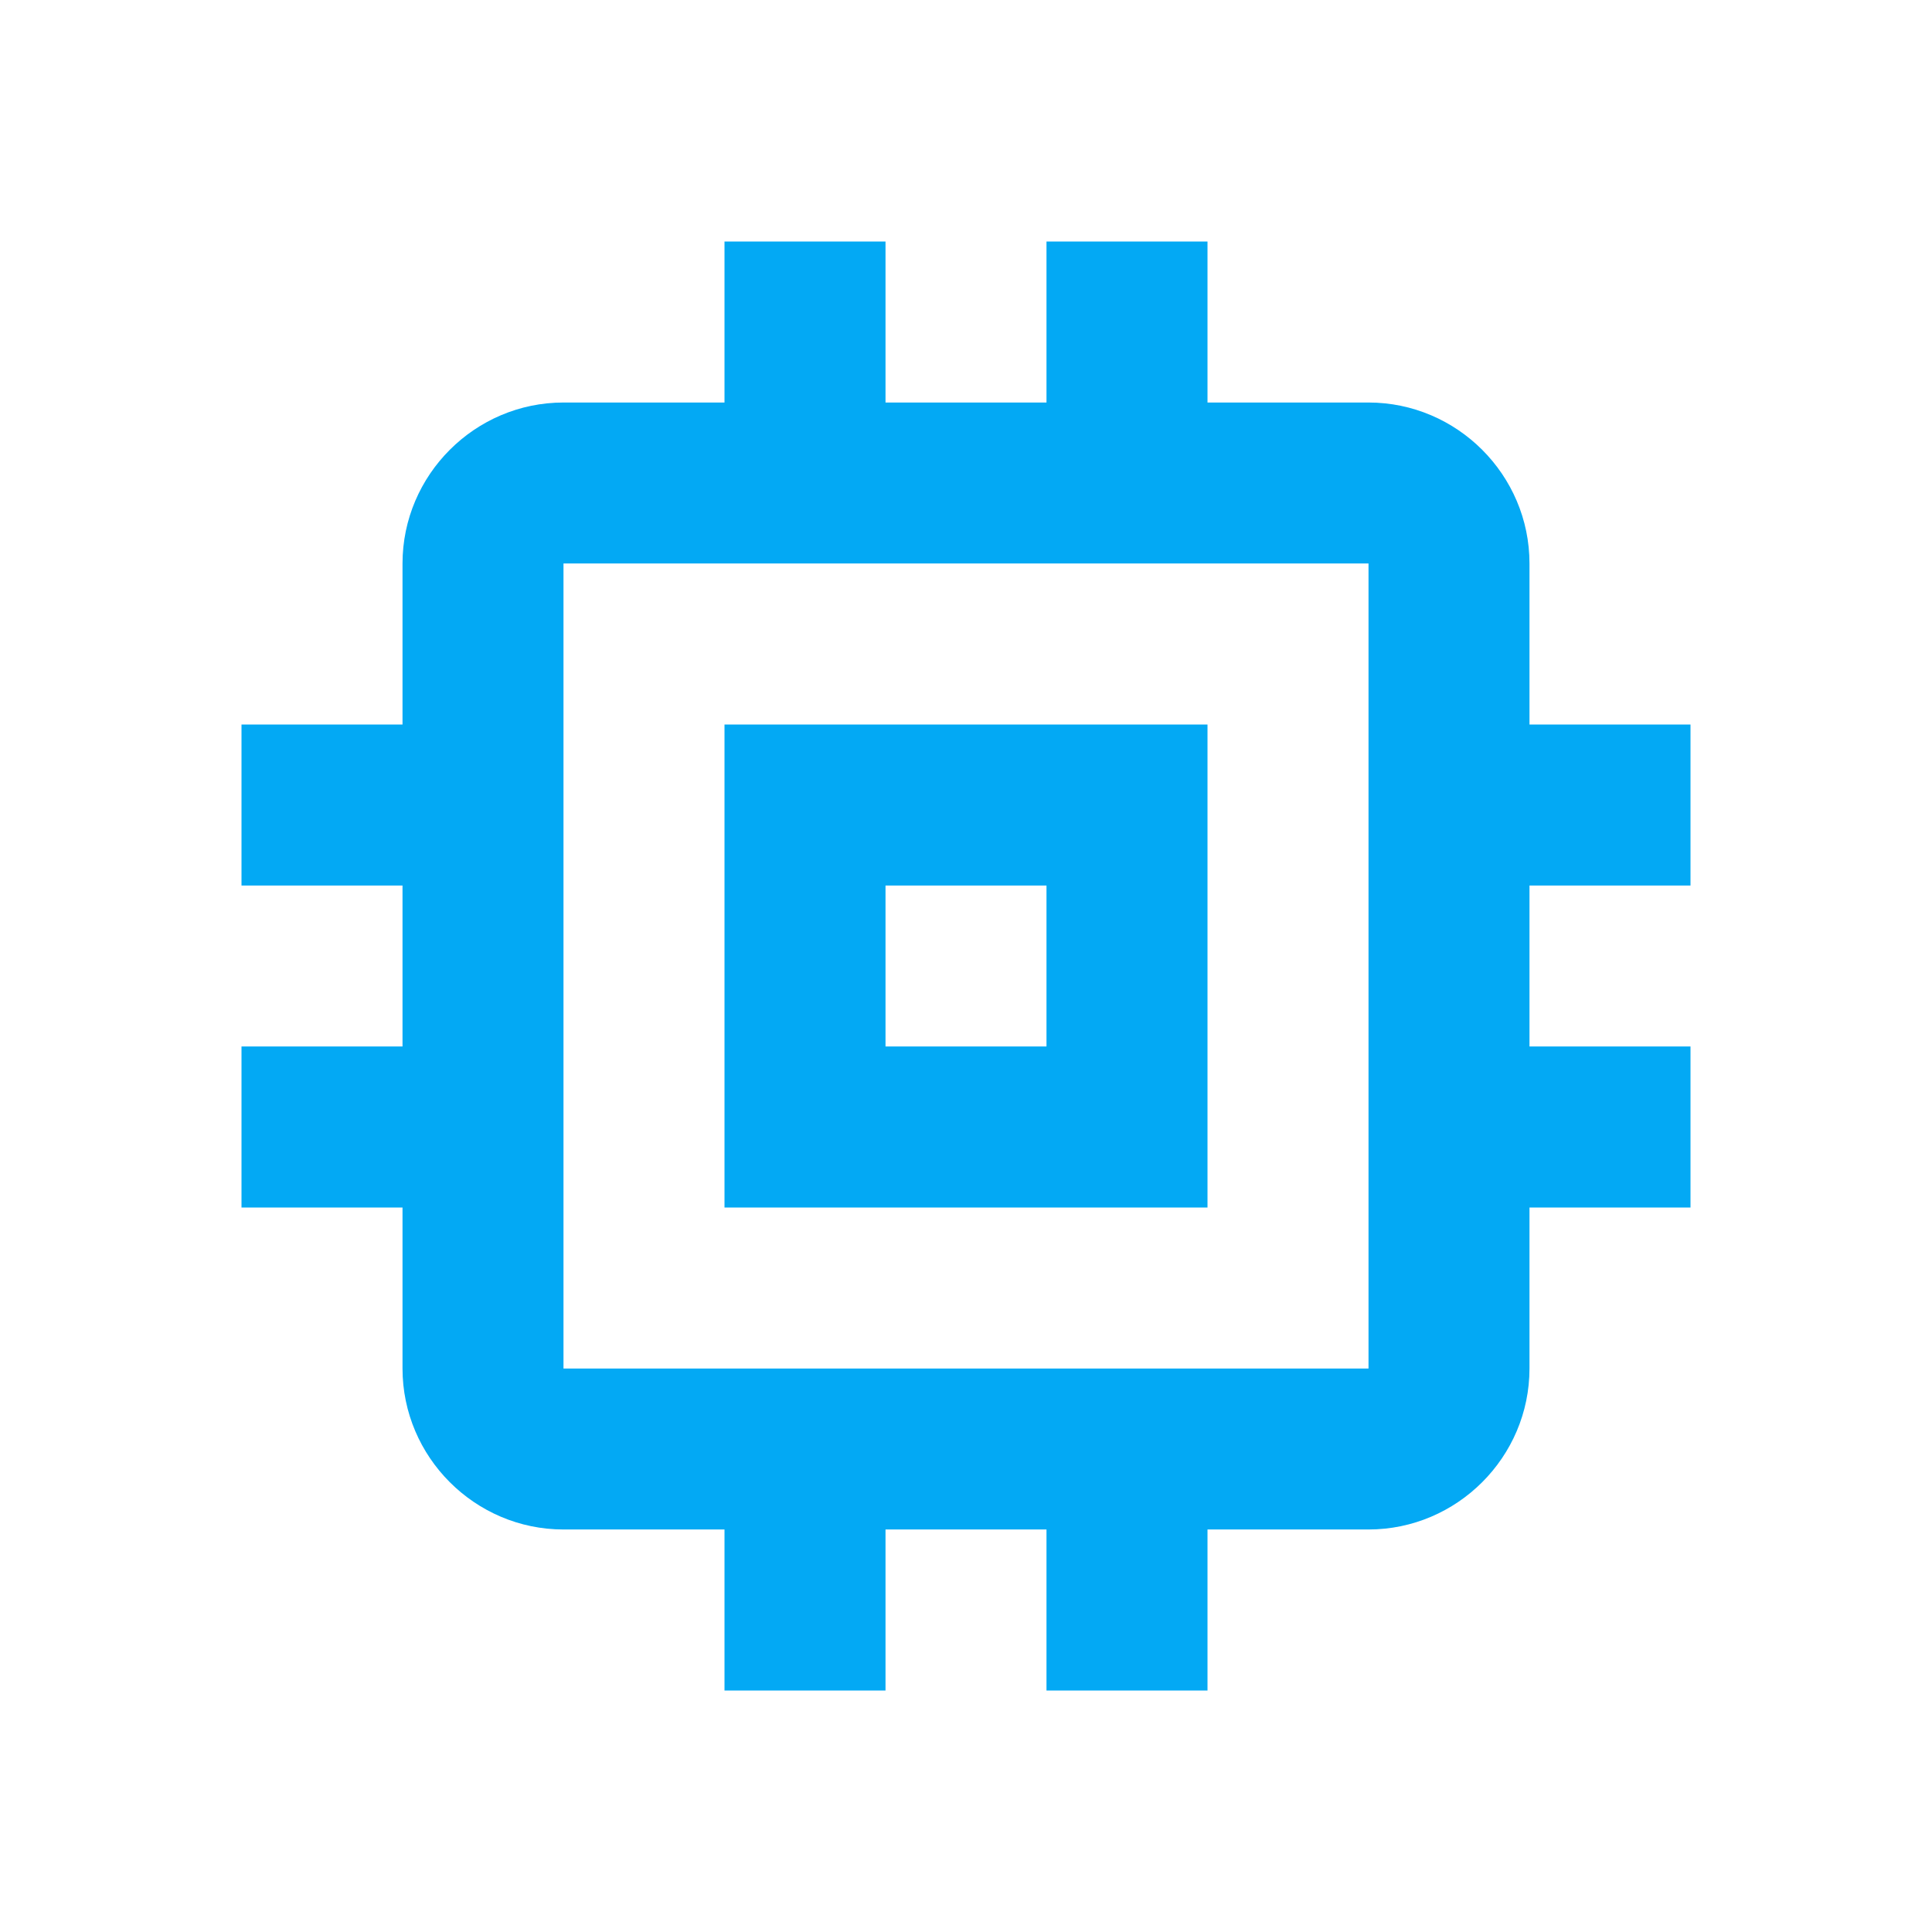 <svg xmlns="http://www.w3.org/2000/svg" width="50" height="50" viewBox="0 0 50 50" fill="none">
<g clip-path="url(#clip0_1519_222)">
<path d="M31.25 18.75H18.75V31.25H31.25V18.75ZM27.083 27.083H22.917V22.917H27.083V27.083ZM43.75 22.917V18.75H39.583V14.583C39.583 12.292 37.708 10.417 35.417 10.417H31.25V6.25H27.083V10.417H22.917V6.25H18.75V10.417H14.583C12.292 10.417 10.417 12.292 10.417 14.583V18.75H6.25V22.917H10.417V27.083H6.25V31.25H10.417V35.417C10.417 37.708 12.292 39.583 14.583 39.583H18.75V43.75H22.917V39.583H27.083V43.75H31.25V39.583H35.417C37.708 39.583 39.583 37.708 39.583 35.417V31.25H43.75V27.083H39.583V22.917H43.75ZM35.417 35.417H14.583V14.583H35.417V35.417Z" fill="#03a9f4"/>
</g>
<defs fill="#FA6900">
<clipPath id="clip0_1519_222" fill="#FA6900">
<rect width="50" height="50" fill="#FA6900"/>
</clipPath>
</defs>
</svg>
